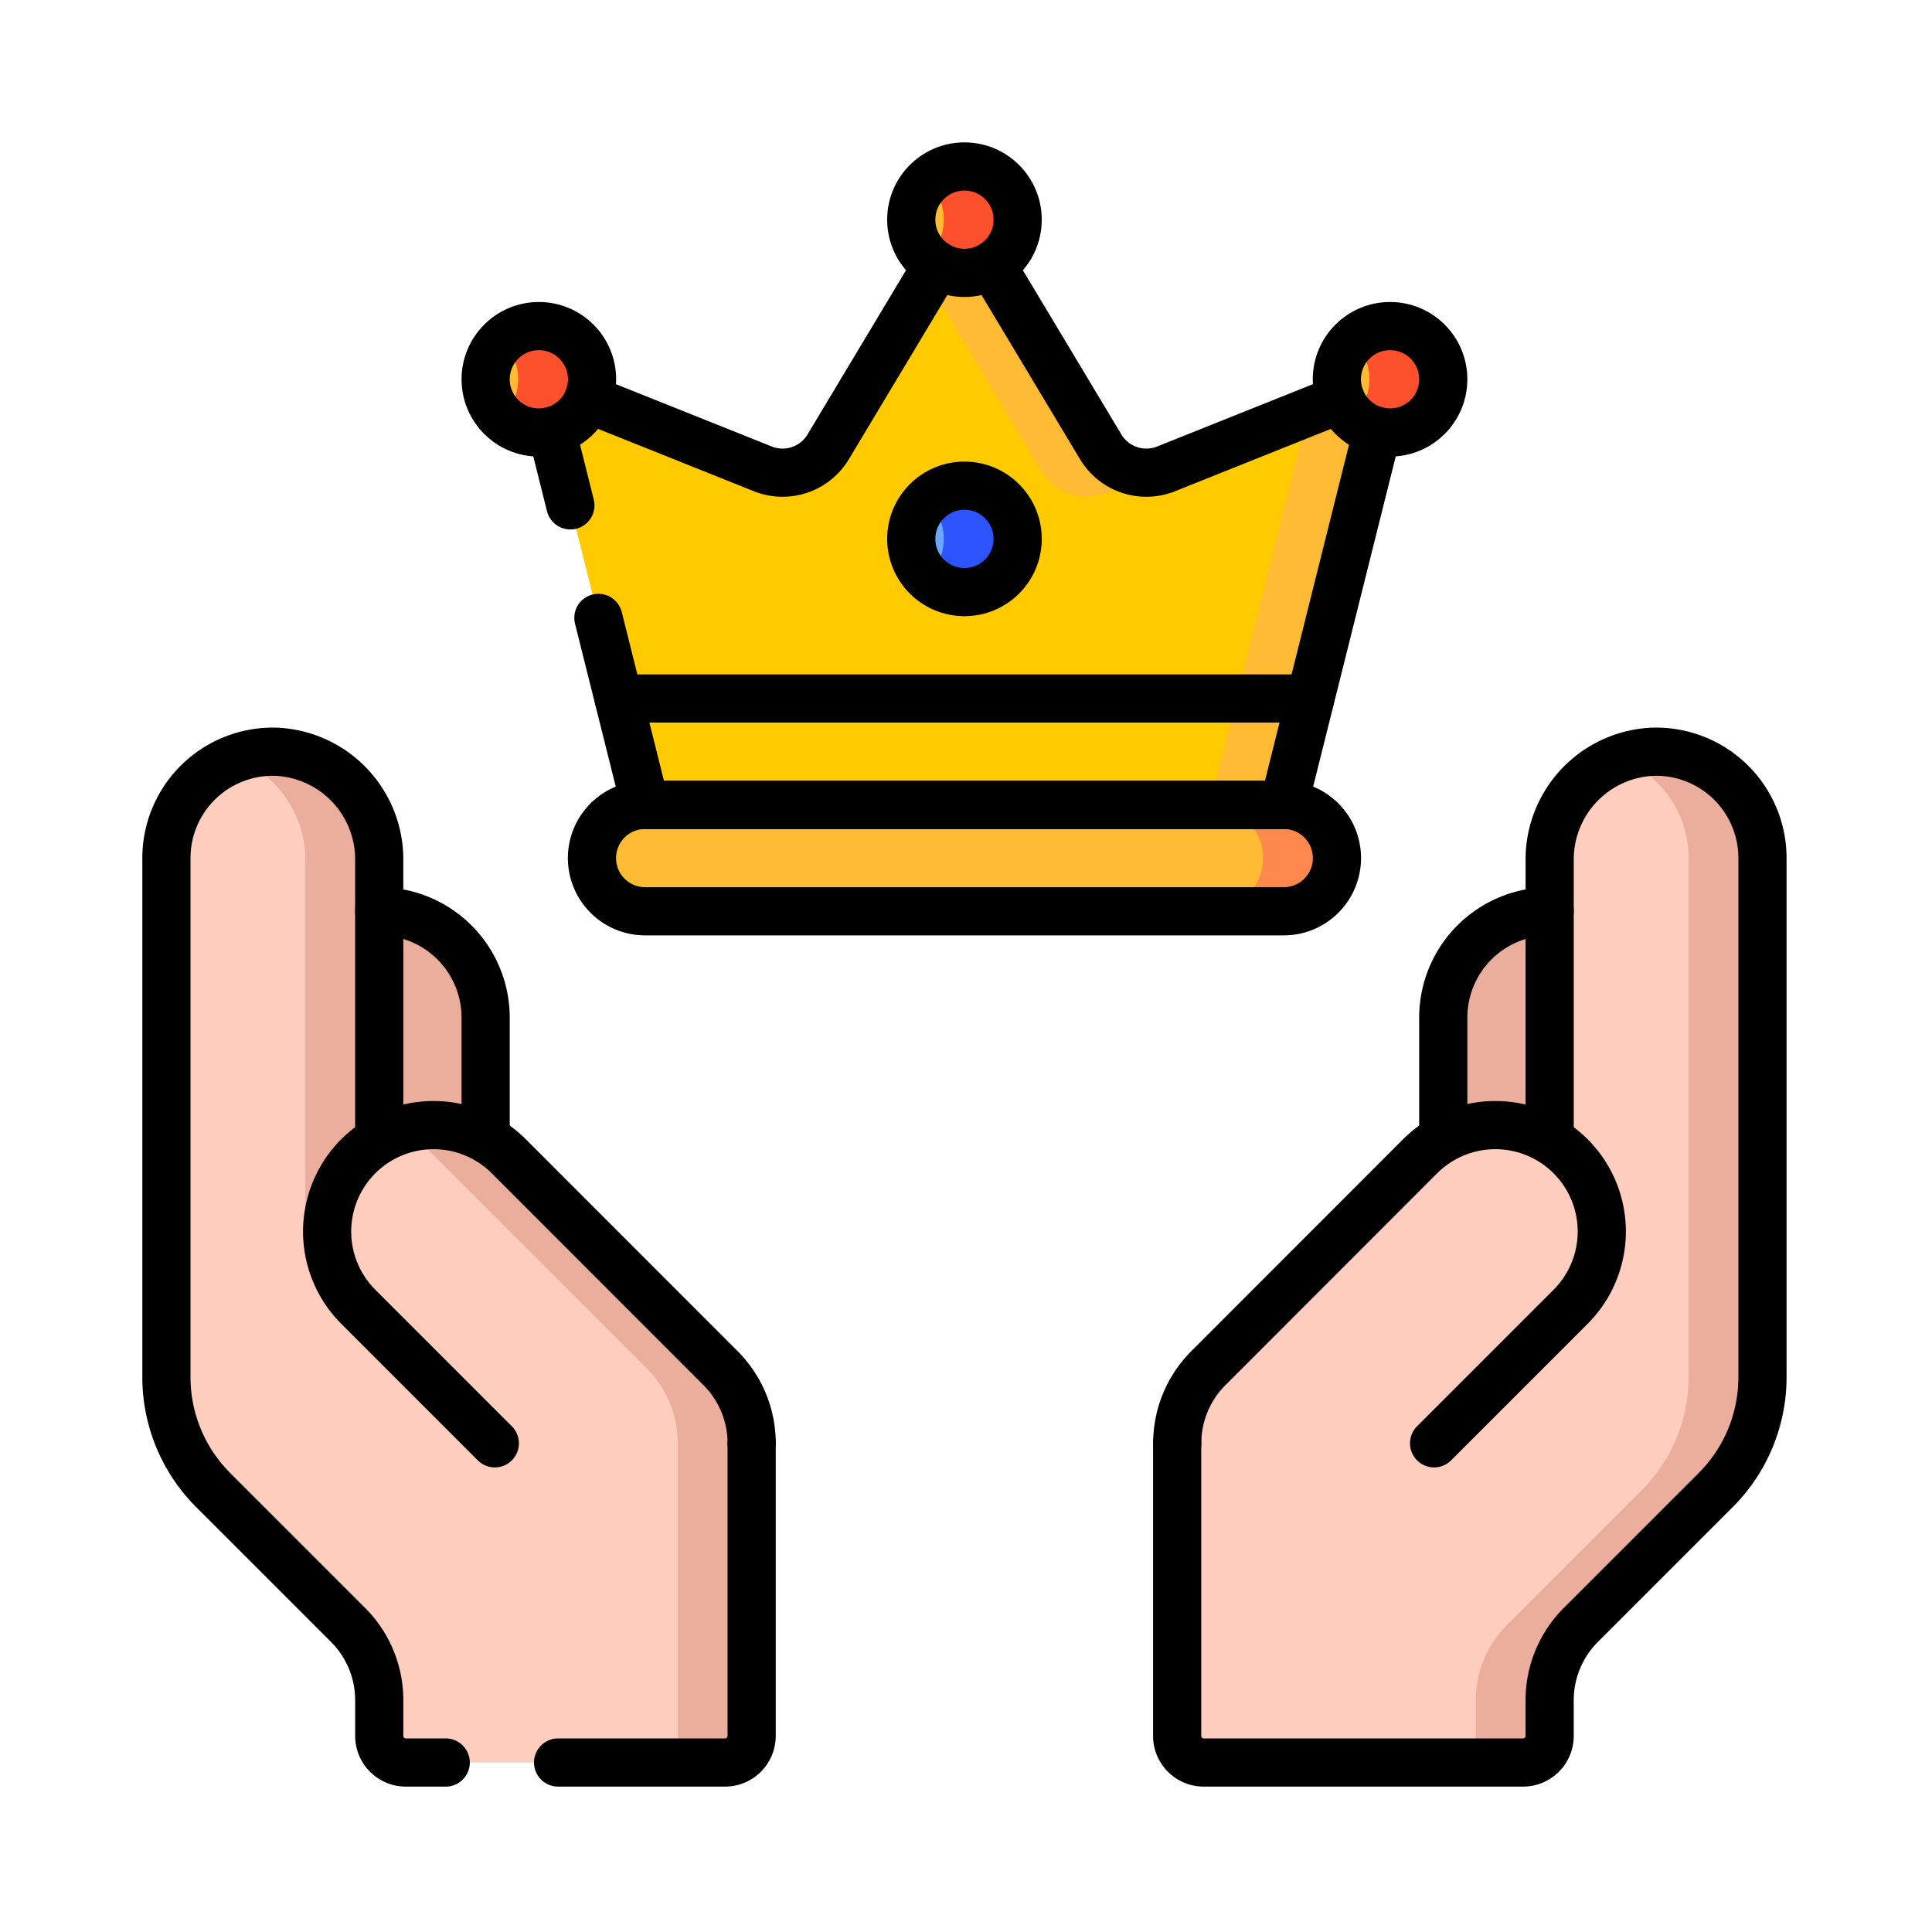 <svg xmlns="http://www.w3.org/2000/svg" xmlns:xlink="http://www.w3.org/1999/xlink" width="95" height="95" viewBox="0 0 95 95">
  <defs>
    <clipPath id="clip-path">
      <rect id="Rectángulo_360969" data-name="Rectángulo 360969" width="80.849" height="80.849" transform="translate(7.076 7.075)" fill="none"/>
    </clipPath>
  </defs>
  <g id="Grupo_1028030" data-name="Grupo 1028030" transform="translate(-596 -724)">
    <rect id="Rectángulo_360970" data-name="Rectángulo 360970" width="95" height="95" transform="translate(596 724)" fill="none"/>
    <g id="Grupo_1028026" data-name="Grupo 1028026" transform="translate(595.924 723.926)">
      <g id="Grupo_1028025" data-name="Grupo 1028025" clip-path="url(#clip-path)">
        <path id="Trazado_773827" data-name="Trazado 773827" d="M48.845,13.117c1.266,2.112,3.856,6.428,5.357,8.93a2.615,2.615,0,0,0,3.215,1.082L66,19.695l1.795,1.564L63.2,39.652v.79H31.8v-.79l-4.6-18.393L29,19.695l8.583,3.434A2.617,2.617,0,0,0,40.8,22.046l5.356-8.929Z" fill="#ffca00"/>
        <path id="Trazado_773828" data-name="Trazado 773828" d="M51.27,23.217A2.615,2.615,0,0,0,54.484,24.3l2.887-1.155a2.613,2.613,0,0,1-3.169-1.1l-5.357-8.929H46.156l-.472.786c1.479,2.465,4.245,7.079,5.586,9.314" fill="#fb3"/>
        <path id="Trazado_773829" data-name="Trazado 773829" d="M66,19.7l-1.608.643L59.564,39.652v.789H63.2v-.789l4.6-18.393Z" fill="#fb3"/>
        <path id="Trazado_773830" data-name="Trazado 773830" d="M71.044,61.076V50.116a5.233,5.233,0,0,1,5.232-5.232h3.659V61.076Z" fill="#ebae9d"/>
        <path id="Trazado_773831" data-name="Trazado 773831" d="M31.8,39.652a2.616,2.616,0,1,0,0,5.232H63.2a2.616,2.616,0,0,0,0-5.232Z" fill="#fb3"/>
        <path id="Trazado_773832" data-name="Trazado 773832" d="M29.188,18.724a2.616,2.616,0,1,1-2.616-2.616,2.616,2.616,0,0,1,2.616,2.616" fill="#fb3"/>
        <path id="Trazado_773833" data-name="Trazado 773833" d="M71.044,18.724a2.616,2.616,0,1,1-2.616-2.616,2.616,2.616,0,0,1,2.616,2.616" fill="#fb3"/>
        <path id="Trazado_773834" data-name="Trazado 773834" d="M50.116,10.876A2.616,2.616,0,1,1,47.5,8.26a2.616,2.616,0,0,1,2.616,2.616" fill="#fb3"/>
        <path id="Trazado_773835" data-name="Trazado 773835" d="M50.116,26.572A2.616,2.616,0,1,1,47.5,23.956a2.616,2.616,0,0,1,2.616,2.616" fill="#6ba7ff"/>
        <path id="Trazado_773836" data-name="Trazado 773836" d="M81.361,37.038a5.3,5.3,0,0,0-5.085,5.339V53.444l.686,1.391-.686,1.215a5.227,5.227,0,0,0-6.366.883L59.564,67.28a5.213,5.213,0,0,0-1.6,3.764V85.432a1.308,1.308,0,0,0,1.308,1.308h15.7a1.308,1.308,0,0,0,1.308-1.308V83.675a5.232,5.232,0,0,1,1.532-3.7l6.633-6.633a7.848,7.848,0,0,0,2.3-5.55V42.268a5.232,5.232,0,0,0-5.379-5.23" fill="#ffcdbe"/>
        <path id="Trazado_773837" data-name="Trazado 773837" d="M81.361,37.038a5.079,5.079,0,0,0-1.66.327,5.232,5.232,0,0,1,3.407,4.9V67.793a7.852,7.852,0,0,1-2.3,5.55l-6.633,6.633a5.229,5.229,0,0,0-1.533,3.7v1.757a1.308,1.308,0,0,1-1.308,1.308h3.632a1.308,1.308,0,0,0,1.308-1.308V83.675a5.232,5.232,0,0,1,1.532-3.7l6.633-6.633a7.848,7.848,0,0,0,2.3-5.55V42.268a5.232,5.232,0,0,0-5.379-5.23" fill="#ebae9d"/>
        <path id="Trazado_773838" data-name="Trazado 773838" d="M47.5,23.956a2.608,2.608,0,0,0-1.816.735,2.611,2.611,0,0,1,0,3.762,2.615,2.615,0,1,0,1.816-4.5" fill="#2d54fe"/>
        <path id="Trazado_773839" data-name="Trazado 773839" d="M26.572,16.108a2.608,2.608,0,0,0-1.816.735,2.611,2.611,0,0,1,0,3.762,2.615,2.615,0,1,0,1.816-4.5" fill="#fe502d"/>
        <path id="Trazado_773840" data-name="Trazado 773840" d="M68.428,16.108a2.608,2.608,0,0,0-1.816.735,2.611,2.611,0,0,1,0,3.762,2.615,2.615,0,1,0,1.816-4.5" fill="#fe502d"/>
        <path id="Trazado_773841" data-name="Trazado 773841" d="M47.5,8.26a2.608,2.608,0,0,0-1.816.735,2.611,2.611,0,0,1,0,3.762A2.615,2.615,0,1,0,47.5,8.26" fill="#fe502d"/>
        <path id="Trazado_773842" data-name="Trazado 773842" d="M63.2,39.652H59.564a2.616,2.616,0,1,1,0,5.232H63.2a2.616,2.616,0,0,0,0-5.232" fill="#ff884d"/>
        <path id="Trazado_773843" data-name="Trazado 773843" d="M23.956,61.076V50.116a5.233,5.233,0,0,0-5.232-5.232H15.065V61.076Z" fill="#ebae9d"/>
        <path id="Trazado_773844" data-name="Trazado 773844" d="M35.436,67.28,25.09,56.934a5.233,5.233,0,0,0-1.137-.885l-4.425-.375a5.259,5.259,0,0,0-.8.376l-.4-.7H17.244V40.87l-3.5-3.5H11.667a5.234,5.234,0,0,0-3.407,4.9V67.793a7.848,7.848,0,0,0,2.3,5.55l6.633,6.633a5.232,5.232,0,0,1,1.532,3.7v1.757a1.308,1.308,0,0,0,1.308,1.308h15.7a1.308,1.308,0,0,0,1.308-1.308V71.044a5.214,5.214,0,0,0-1.6-3.764" fill="#ffcdbe"/>
        <path id="Trazado_773845" data-name="Trazado 773845" d="M35.436,67.28,25.09,56.934a5.218,5.218,0,0,0-5.562-1.26,5.24,5.24,0,0,1,1.931,1.26L31.8,67.28a5.214,5.214,0,0,1,1.6,3.764V85.432A1.308,1.308,0,0,1,32.1,86.74h3.632a1.308,1.308,0,0,0,1.308-1.308V71.044a5.214,5.214,0,0,0-1.6-3.764" fill="#ebae9d"/>
        <path id="Trazado_773846" data-name="Trazado 773846" d="M15.092,42.377v18.49c.77-.445,1.663-5.168,2.616-5.168a5.233,5.233,0,0,1,1.016.1V42.377a5.3,5.3,0,0,0-5.085-5.339,5.225,5.225,0,0,0-1.972.327,5.362,5.362,0,0,1,3.425,5.012" fill="#ebae9d"/>
        <path id="Trazado_773847" data-name="Trazado 773847" d="M76.276,56.05V42.377a5.3,5.3,0,0,1,5.085-5.339,5.232,5.232,0,0,1,5.379,5.231V67.794a7.848,7.848,0,0,1-2.3,5.549l-6.633,6.633a5.232,5.232,0,0,0-1.532,3.7v1.756a1.308,1.308,0,0,1-1.308,1.308h-15.7a1.308,1.308,0,0,1-1.308-1.308V71.044" fill="none" stroke="#000" stroke-linecap="round" stroke-linejoin="round" stroke-width="2.369"/>
        <path id="Trazado_773848" data-name="Trazado 773848" d="M76.276,44.884a5.231,5.231,0,0,0-5.232,5.232v5.933" fill="none" stroke="#000" stroke-linecap="round" stroke-linejoin="round" stroke-width="2.369"/>
        <path id="Trazado_773849" data-name="Trazado 773849" d="M70.593,71.044l6.713-6.714a5.231,5.231,0,1,0-7.4-7.4L59.564,67.28a5.214,5.214,0,0,0-1.6,3.764" fill="none" stroke="#000" stroke-linecap="round" stroke-linejoin="round" stroke-width="2.369"/>
        <path id="Trazado_773850" data-name="Trazado 773850" d="M21.993,86.74H20.032a1.308,1.308,0,0,1-1.308-1.308V83.675a5.232,5.232,0,0,0-1.532-3.7l-6.633-6.633a7.848,7.848,0,0,1-2.3-5.55V42.268a5.233,5.233,0,0,1,5.379-5.23,5.3,5.3,0,0,1,5.085,5.339V56.05" fill="none" stroke="#000" stroke-linecap="round" stroke-linejoin="round" stroke-width="2.369"/>
        <path id="Trazado_773851" data-name="Trazado 773851" d="M37.036,71.044V85.432a1.308,1.308,0,0,1-1.308,1.308H27.519" fill="none" stroke="#000" stroke-linecap="round" stroke-linejoin="round" stroke-width="2.369"/>
        <path id="Trazado_773852" data-name="Trazado 773852" d="M18.724,44.884a5.231,5.231,0,0,1,5.232,5.232v5.933" fill="none" stroke="#000" stroke-linecap="round" stroke-linejoin="round" stroke-width="2.369"/>
        <path id="Trazado_773853" data-name="Trazado 773853" d="M24.407,71.044,17.694,64.33a5.231,5.231,0,1,1,7.4-7.4L35.436,67.28a5.214,5.214,0,0,1,1.6,3.764" fill="none" stroke="#000" stroke-linecap="round" stroke-linejoin="round" stroke-width="2.369"/>
        <path id="Trazado_773854" data-name="Trazado 773854" d="M31.8,39.652a2.616,2.616,0,1,0,0,5.232H63.2a2.616,2.616,0,0,0,0-5.232Z" fill="none" stroke="#000" stroke-linecap="round" stroke-linejoin="round" stroke-width="2.369"/>
        <circle id="Elipse_8692" data-name="Elipse 8692" cx="2.616" cy="2.616" r="2.616" transform="translate(23.956 16.108)" fill="none" stroke="#000" stroke-linecap="round" stroke-linejoin="round" stroke-width="2.369"/>
        <circle id="Elipse_8693" data-name="Elipse 8693" cx="2.616" cy="2.616" r="2.616" transform="translate(65.812 16.108)" fill="none" stroke="#000" stroke-linecap="round" stroke-linejoin="round" stroke-width="2.369"/>
        <circle id="Elipse_8694" data-name="Elipse 8694" cx="2.616" cy="2.616" r="2.616" transform="translate(44.884 8.26)" fill="none" stroke="#000" stroke-linecap="round" stroke-linejoin="round" stroke-width="2.369"/>
        <circle id="Elipse_8695" data-name="Elipse 8695" cx="2.616" cy="2.616" r="2.616" transform="translate(44.884 23.956)" fill="none" stroke="#000" stroke-linecap="round" stroke-linejoin="round" stroke-width="2.369"/>
        <line id="Línea_3589" data-name="Línea 3589" x2="34.008" transform="translate(30.496 34.42)" fill="none" stroke="#000" stroke-linecap="round" stroke-linejoin="round" stroke-width="2.369"/>
        <path id="Trazado_773855" data-name="Trazado 773855" d="M29.5,30.456l2.3,9.2H63.2l4.6-18.392" fill="none" stroke="#000" stroke-linecap="round" stroke-linejoin="round" stroke-width="2.369"/>
        <line id="Línea_3590" data-name="Línea 3590" x2="0.916" y2="3.665" transform="translate(27.206 21.259)" fill="none" stroke="#000" stroke-linecap="round" stroke-linejoin="round" stroke-width="2.369"/>
        <path id="Trazado_773856" data-name="Trazado 773856" d="M46.155,13.117,40.8,22.046a2.616,2.616,0,0,1-3.215,1.083L29,19.695" fill="none" stroke="#000" stroke-linecap="round" stroke-linejoin="round" stroke-width="2.369"/>
        <path id="Trazado_773857" data-name="Trazado 773857" d="M66,19.695l-8.584,3.434A2.617,2.617,0,0,1,54.2,22.047l-5.358-8.93" fill="none" stroke="#000" stroke-linecap="round" stroke-linejoin="round" stroke-width="2.369"/>
      </g>
    </g>
  </g>
</svg>
